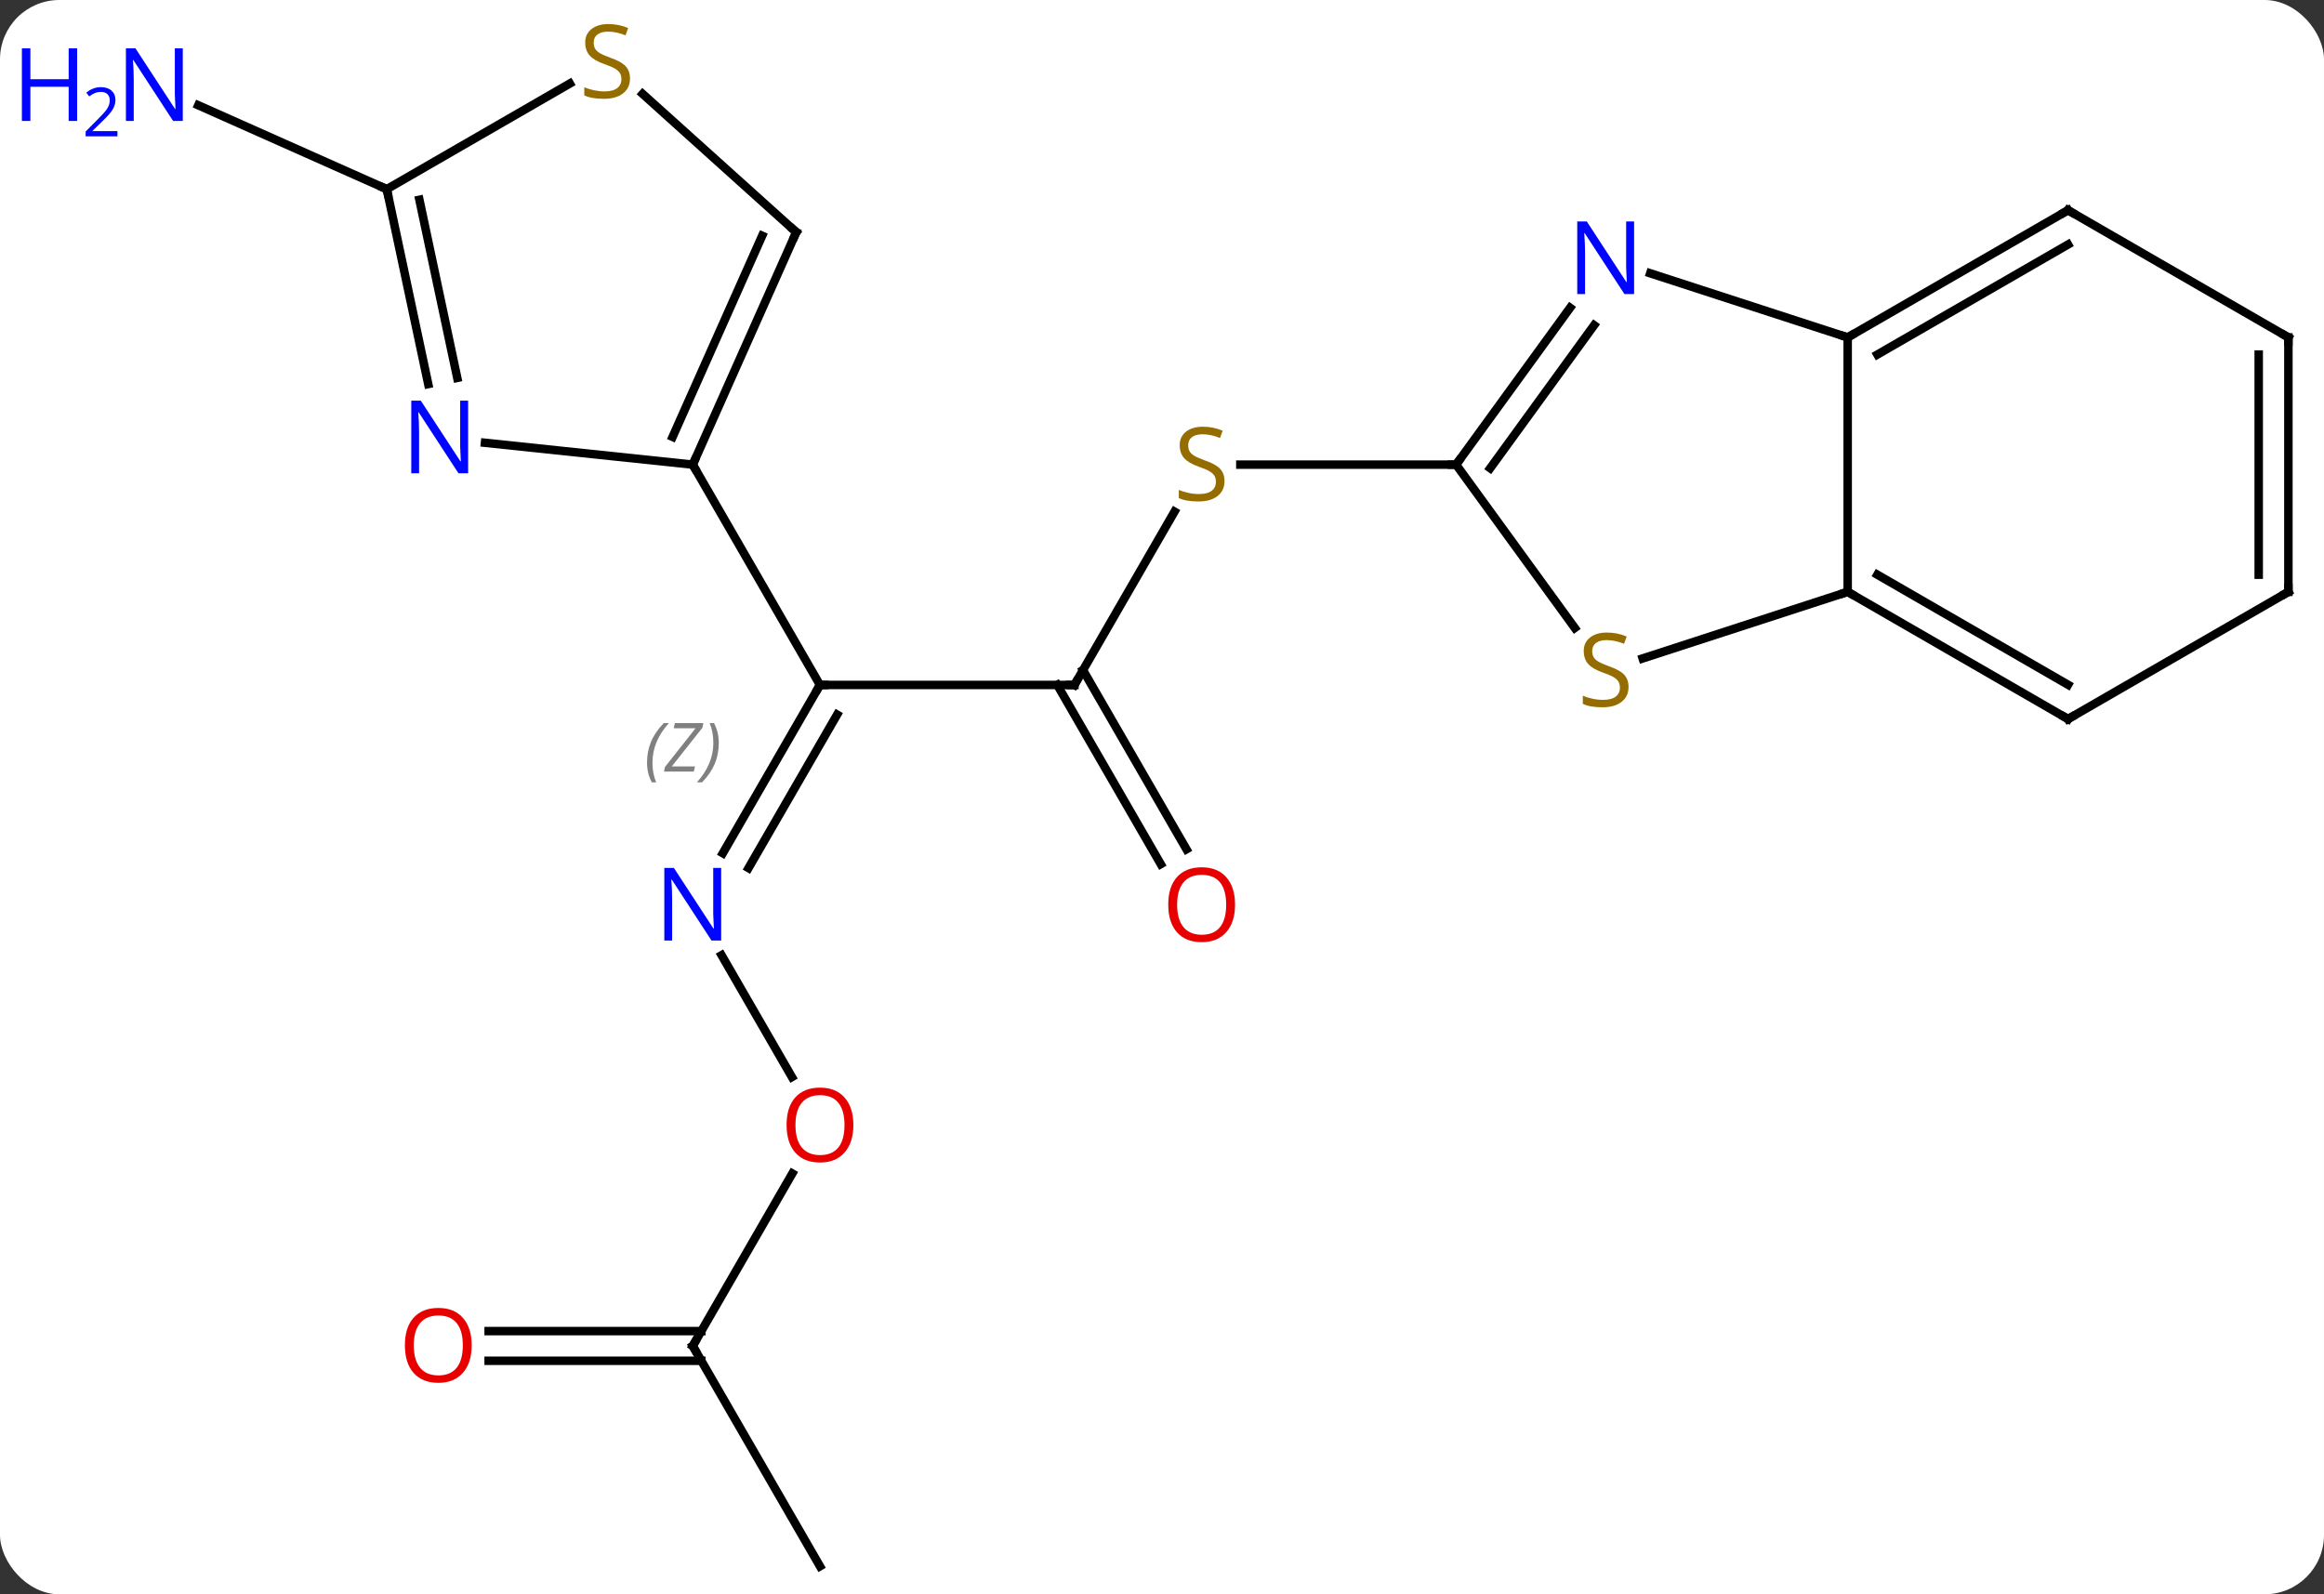 <svg width="274" viewBox="0 0 274 188" style="fill-opacity:1; color-rendering:auto; color-interpolation:auto; text-rendering:auto; stroke:black; stroke-linecap:square; stroke-miterlimit:10; shape-rendering:auto; stroke-opacity:1; fill:black; stroke-dasharray:none; font-weight:normal; stroke-width:1; font-family:'Open Sans'; font-style:normal; stroke-linejoin:miter; font-size:12; stroke-dashoffset:0; image-rendering:auto;" height="188" class="cas-substance-image" xmlns:xlink="http://www.w3.org/1999/xlink" xmlns="http://www.w3.org/2000/svg"><rect x="0" y="0" width="274" height="188" fill="#333333" stroke="none"/><svg class="cas-substance-single-component"><rect y="0" x="0" width="274" stroke="none" ry="7" rx="7" height="188" fill="white" class="cas-substance-group"/><svg y="0" x="0" width="274" viewBox="0 0 274 188" style="fill:black;" height="188" class="cas-substance-single-component-image"><svg><g><g transform="translate(144,96)" style="text-rendering:geometricPrecision; color-rendering:optimizeQuality; color-interpolation:linearRGB; stroke-linecap:butt; image-rendering:optimizeQuality;"><line y2="-15.231" y1="-15.231" x2="-17.325" x1="-47.325" style="fill:none;"/><line y2="4.611" y1="-15.231" x2="-58.781" x1="-47.325" style="fill:none;"/><line y2="6.361" y1="-11.731" x2="-55.75" x1="-45.304" style="fill:none;"/></g><g transform="translate(144,96)" style="stroke-linecap:butt; font-size:8.4px; fill:gray; text-rendering:geometricPrecision; image-rendering:optimizeQuality; color-rendering:optimizeQuality; font-family:'Open Sans'; font-style:italic; stroke:gray; color-interpolation:linearRGB;"><path style="stroke:none;" d="M-67.714 -6.077 Q-67.714 -7.405 -67.246 -8.53 Q-66.777 -9.655 -65.746 -10.733 L-65.136 -10.733 Q-66.105 -9.671 -66.589 -8.499 Q-67.074 -7.327 -67.074 -6.093 Q-67.074 -4.764 -66.636 -3.749 L-67.152 -3.749 Q-67.714 -4.78 -67.714 -6.077 ZM-62.201 -5.014 L-65.717 -5.014 L-65.607 -5.546 L-61.998 -10.124 L-64.561 -10.124 L-64.436 -10.733 L-61.076 -10.733 L-61.185 -10.186 L-64.795 -5.624 L-62.06 -5.624 L-62.201 -5.014 ZM-59.256 -8.389 Q-59.256 -7.061 -59.733 -5.929 Q-60.209 -4.796 -61.225 -3.749 L-61.834 -3.749 Q-59.897 -5.905 -59.897 -8.389 Q-59.897 -9.718 -60.334 -10.733 L-59.819 -10.733 Q-59.256 -9.671 -59.256 -8.389 Z"/><line y2="-41.211" y1="-15.231" x2="-62.325" x1="-47.325" style="fill:none; stroke:black;"/><line y2="-35.667" y1="-15.231" x2="-5.526" x1="-17.325" style="fill:none; stroke:black;"/><line y2="5.896" y1="-15.231" x2="-7.147" x1="-19.346" style="fill:none; stroke:black;"/><line y2="4.146" y1="-16.981" x2="-4.116" x1="-16.315" style="fill:none; stroke:black;"/><line y2="31.004" y1="16.637" x2="-50.632" x1="-58.926" style="fill:none; stroke:black;"/><line y2="-41.211" y1="-41.211" x2="27.675" x1="2.236" style="fill:none; stroke:black;"/><line y2="62.712" y1="42.38" x2="-62.325" x1="-50.586" style="fill:none; stroke:black;"/><line y2="88.692" y1="62.712" x2="-47.325" x1="-62.325" style="fill:none; stroke:black;"/><line y2="60.962" y1="60.962" x2="-86.388" x1="-61.315" style="fill:none; stroke:black;"/><line y2="64.462" y1="64.462" x2="-86.388" x1="-61.315" style="fill:none; stroke:black;"/><line y2="-73.692" y1="-83.587" x2="-98.397" x1="-120.623" style="fill:none; stroke:black;"/><line y2="-43.787" y1="-41.211" x2="-86.819" x1="-62.325" style="fill:none; stroke:black;"/><line y2="-68.619" y1="-41.211" x2="-50.121" x1="-62.325" style="fill:none; stroke:black;"/><line y2="-68.197" y1="-44.481" x2="-54.14" x1="-64.7" style="fill:none; stroke:black;"/><line y2="-73.692" y1="-50.712" x2="-98.397" x1="-93.512" style="fill:none; stroke:black;"/><line y2="-72.443" y1="-51.439" x2="-94.553" x1="-90.089" style="fill:none; stroke:black;"/><line y2="-84.927" y1="-68.619" x2="-68.235" x1="-50.121" style="fill:none; stroke:black;"/><line y2="-86.15" y1="-73.692" x2="-76.819" x1="-98.397" style="fill:none; stroke:black;"/><line y2="-59.707" y1="-41.211" x2="41.114" x1="27.675" style="fill:none; stroke:black;"/><line y2="-57.649" y1="-40.788" x2="43.945" x1="31.694" style="fill:none; stroke:black;"/><line y2="-21.951" y1="-41.211" x2="41.669" x1="27.675" style="fill:none; stroke:black;"/><line y2="-56.211" y1="-63.774" x2="73.842" x1="50.563" style="fill:none; stroke:black;"/><line y2="-26.211" y1="-18.358" x2="73.842" x1="49.671" style="fill:none; stroke:black;"/><line y2="-26.211" y1="-56.211" x2="73.842" x1="73.842" style="fill:none; stroke:black;"/><line y2="-71.211" y1="-56.211" x2="99.822" x1="73.842" style="fill:none; stroke:black;"/><line y2="-67.169" y1="-54.19" x2="99.822" x1="77.342" style="fill:none; stroke:black;"/><line y2="-11.211" y1="-26.211" x2="99.822" x1="73.842" style="fill:none; stroke:black;"/><line y2="-15.252" y1="-28.232" x2="99.822" x1="77.342" style="fill:none; stroke:black;"/><line y2="-56.211" y1="-71.211" x2="125.802" x1="99.822" style="fill:none; stroke:black;"/><line y2="-26.211" y1="-11.211" x2="125.802" x1="99.822" style="fill:none; stroke:black;"/><line y2="-26.211" y1="-56.211" x2="125.802" x1="125.802" style="fill:none; stroke:black;"/><line y2="-28.232" y1="-54.19" x2="122.302" x1="122.302" style="fill:none; stroke:black;"/><path style="fill:none; stroke-miterlimit:5; stroke:black;" d="M-47.575 -14.798 L-47.325 -15.231 L-46.825 -15.231"/><path style="fill:none; stroke-miterlimit:5; stroke:black;" d="M-17.825 -15.231 L-17.325 -15.231 L-17.075 -15.664"/></g><g transform="translate(144,96)" style="stroke-linecap:butt; fill:rgb(0,5,255); text-rendering:geometricPrecision; color-rendering:optimizeQuality; image-rendering:optimizeQuality; font-family:'Open Sans'; stroke:rgb(0,5,255); color-interpolation:linearRGB; stroke-miterlimit:5;"><path style="stroke:none;" d="M-58.973 14.905 L-60.114 14.905 L-64.802 7.718 L-64.848 7.718 Q-64.755 8.983 -64.755 10.03 L-64.755 14.905 L-65.677 14.905 L-65.677 6.343 L-64.552 6.343 L-59.88 13.499 L-59.833 13.499 Q-59.833 13.343 -59.88 12.483 Q-59.927 11.624 -59.911 11.249 L-59.911 6.343 L-58.973 6.343 L-58.973 14.905 Z"/><path style="fill:rgb(148,108,0); stroke:none;" d="M0.37 -39.273 Q0.37 -38.148 -0.45 -37.508 Q-1.27 -36.867 -2.677 -36.867 Q-4.208 -36.867 -5.02 -37.273 L-5.02 -38.227 Q-4.489 -38.008 -3.872 -37.875 Q-3.255 -37.742 -2.645 -37.742 Q-1.645 -37.742 -1.145 -38.125 Q-0.645 -38.508 -0.645 -39.18 Q-0.645 -39.617 -0.825 -39.906 Q-1.005 -40.195 -1.419 -40.438 Q-1.833 -40.68 -2.692 -40.977 Q-3.88 -41.398 -4.395 -41.984 Q-4.911 -42.57 -4.911 -43.523 Q-4.911 -44.508 -4.169 -45.094 Q-3.427 -45.68 -2.192 -45.68 Q-0.927 -45.68 0.152 -45.211 L-0.161 -44.352 Q-1.223 -44.789 -2.223 -44.789 Q-3.02 -44.789 -3.466 -44.453 Q-3.911 -44.117 -3.911 -43.508 Q-3.911 -43.07 -3.747 -42.781 Q-3.583 -42.492 -3.192 -42.258 Q-2.802 -42.023 -1.989 -41.727 Q-0.645 -41.258 -0.138 -40.703 Q0.37 -40.148 0.37 -39.273 Z"/><path style="fill:rgb(230,0,0); stroke:none;" d="M1.613 10.679 Q1.613 12.741 0.573 13.921 Q-0.466 15.101 -2.309 15.101 Q-4.2 15.101 -5.231 13.937 Q-6.263 12.772 -6.263 10.663 Q-6.263 8.569 -5.231 7.421 Q-4.2 6.272 -2.309 6.272 Q-0.45 6.272 0.581 7.444 Q1.613 8.616 1.613 10.679 ZM-5.216 10.679 Q-5.216 12.413 -4.473 13.319 Q-3.731 14.226 -2.309 14.226 Q-0.887 14.226 -0.161 13.327 Q0.566 12.429 0.566 10.679 Q0.566 8.944 -0.161 8.054 Q-0.887 7.163 -2.309 7.163 Q-3.731 7.163 -4.473 8.062 Q-5.216 8.96 -5.216 10.679 Z"/><path style="fill:rgb(230,0,0); stroke:none;" d="M-43.388 36.662 Q-43.388 38.724 -44.427 39.904 Q-45.466 41.084 -47.309 41.084 Q-49.2 41.084 -50.231 39.919 Q-51.263 38.755 -51.263 36.646 Q-51.263 34.552 -50.231 33.404 Q-49.2 32.255 -47.309 32.255 Q-45.45 32.255 -44.419 33.427 Q-43.388 34.599 -43.388 36.662 ZM-50.216 36.662 Q-50.216 38.396 -49.473 39.302 Q-48.731 40.209 -47.309 40.209 Q-45.888 40.209 -45.161 39.31 Q-44.434 38.412 -44.434 36.662 Q-44.434 34.927 -45.161 34.037 Q-45.888 33.146 -47.309 33.146 Q-48.731 33.146 -49.473 34.044 Q-50.216 34.943 -50.216 36.662 Z"/><path style="fill:none; stroke:black;" d="M-62.075 62.279 L-62.325 62.712 L-62.075 63.145"/><path style="fill:rgb(230,0,0); stroke:none;" d="M-88.388 62.642 Q-88.388 64.704 -89.427 65.884 Q-90.466 67.064 -92.309 67.064 Q-94.2 67.064 -95.231 65.9 Q-96.263 64.735 -96.263 62.626 Q-96.263 60.532 -95.231 59.384 Q-94.2 58.235 -92.309 58.235 Q-90.45 58.235 -89.419 59.407 Q-88.388 60.579 -88.388 62.642 ZM-95.216 62.642 Q-95.216 64.376 -94.473 65.282 Q-93.731 66.189 -92.309 66.189 Q-90.888 66.189 -90.161 65.29 Q-89.434 64.392 -89.434 62.642 Q-89.434 60.907 -90.161 60.017 Q-90.888 59.126 -92.309 59.126 Q-93.731 59.126 -94.473 60.025 Q-95.216 60.923 -95.216 62.642 Z"/><path style="stroke:none;" d="M-122.45 -81.737 L-123.591 -81.737 L-128.279 -88.924 L-128.325 -88.924 Q-128.232 -87.659 -128.232 -86.612 L-128.232 -81.737 L-129.154 -81.737 L-129.154 -90.299 L-128.029 -90.299 L-123.357 -83.143 L-123.31 -83.143 Q-123.31 -83.299 -123.357 -84.159 Q-123.404 -85.018 -123.388 -85.393 L-123.388 -90.299 L-122.45 -90.299 L-122.45 -81.737 Z"/><path style="stroke:none;" d="M-134.904 -81.737 L-135.904 -81.737 L-135.904 -85.768 L-140.419 -85.768 L-140.419 -81.737 L-141.419 -81.737 L-141.419 -90.299 L-140.419 -90.299 L-140.419 -86.659 L-135.904 -86.659 L-135.904 -90.299 L-134.904 -90.299 L-134.904 -81.737 Z"/><path style="stroke:none;" d="M-130.154 -79.927 L-133.904 -79.927 L-133.904 -80.49 L-132.404 -82.005 Q-131.716 -82.693 -131.497 -82.99 Q-131.279 -83.287 -131.169 -83.568 Q-131.06 -83.849 -131.06 -84.177 Q-131.06 -84.63 -131.333 -84.896 Q-131.607 -85.162 -132.107 -85.162 Q-132.45 -85.162 -132.771 -85.045 Q-133.091 -84.927 -133.482 -84.63 L-133.825 -85.068 Q-133.044 -85.724 -132.107 -85.724 Q-131.31 -85.724 -130.849 -85.31 Q-130.388 -84.896 -130.388 -84.209 Q-130.388 -83.662 -130.693 -83.13 Q-130.997 -82.599 -131.841 -81.787 L-133.091 -80.568 L-133.091 -80.537 L-130.154 -80.537 L-130.154 -79.927 Z"/><path style="fill:none; stroke:black;" d="M-62.122 -41.668 L-62.325 -41.211 L-62.075 -40.778"/><path style="stroke:none;" d="M-88.808 -40.193 L-89.949 -40.193 L-94.637 -47.38 L-94.683 -47.38 Q-94.59 -46.115 -94.59 -45.068 L-94.59 -40.193 L-95.512 -40.193 L-95.512 -48.755 L-94.387 -48.755 L-89.715 -41.599 L-89.668 -41.599 Q-89.668 -41.755 -89.715 -42.615 Q-89.762 -43.474 -89.746 -43.849 L-89.746 -48.755 L-88.808 -48.755 L-88.808 -40.193 Z"/><path style="fill:none; stroke:black;" d="M-50.324 -68.162 L-50.121 -68.619 L-50.493 -68.954"/><path style="fill:none; stroke:black;" d="M-98.293 -73.203 L-98.397 -73.692 L-98.854 -73.895"/><path style="fill:rgb(148,108,0); stroke:none;" d="M-69.722 -86.754 Q-69.722 -85.629 -70.542 -84.989 Q-71.362 -84.348 -72.769 -84.348 Q-74.3 -84.348 -75.112 -84.754 L-75.112 -85.708 Q-74.581 -85.489 -73.964 -85.356 Q-73.347 -85.223 -72.737 -85.223 Q-71.737 -85.223 -71.237 -85.606 Q-70.737 -85.989 -70.737 -86.661 Q-70.737 -87.098 -70.917 -87.387 Q-71.097 -87.676 -71.511 -87.919 Q-71.925 -88.161 -72.784 -88.458 Q-73.972 -88.879 -74.487 -89.465 Q-75.003 -90.051 -75.003 -91.004 Q-75.003 -91.989 -74.261 -92.575 Q-73.519 -93.161 -72.284 -93.161 Q-71.019 -93.161 -69.94 -92.692 L-70.253 -91.833 Q-71.315 -92.27 -72.315 -92.27 Q-73.112 -92.27 -73.558 -91.934 Q-74.003 -91.598 -74.003 -90.989 Q-74.003 -90.551 -73.839 -90.262 Q-73.675 -89.973 -73.284 -89.739 Q-72.894 -89.504 -72.081 -89.208 Q-70.737 -88.739 -70.23 -88.184 Q-69.722 -87.629 -69.722 -86.754 Z"/><path style="fill:none; stroke:black;" d="M27.969 -41.615 L27.675 -41.211 L27.175 -41.211"/><path style="stroke:none;" d="M48.661 -61.325 L47.52 -61.325 L42.832 -68.512 L42.786 -68.512 Q42.879 -67.247 42.879 -66.2 L42.879 -61.325 L41.957 -61.325 L41.957 -69.887 L43.082 -69.887 L47.754 -62.731 L47.801 -62.731 Q47.801 -62.887 47.754 -63.747 Q47.707 -64.606 47.723 -64.981 L47.723 -69.887 L48.661 -69.887 L48.661 -61.325 Z"/><path style="fill:rgb(148,108,0); stroke:none;" d="M48.004 -15.004 Q48.004 -13.879 47.184 -13.238 Q46.364 -12.597 44.957 -12.597 Q43.426 -12.597 42.614 -13.004 L42.614 -13.957 Q43.145 -13.738 43.762 -13.605 Q44.379 -13.472 44.989 -13.472 Q45.989 -13.472 46.489 -13.855 Q46.989 -14.238 46.989 -14.91 Q46.989 -15.347 46.809 -15.636 Q46.629 -15.925 46.215 -16.168 Q45.801 -16.41 44.942 -16.707 Q43.754 -17.128 43.239 -17.714 Q42.723 -18.3 42.723 -19.253 Q42.723 -20.238 43.465 -20.824 Q44.207 -21.41 45.442 -21.41 Q46.707 -21.41 47.786 -20.941 L47.473 -20.082 Q46.411 -20.519 45.411 -20.519 Q44.614 -20.519 44.168 -20.183 Q43.723 -19.847 43.723 -19.238 Q43.723 -18.8 43.887 -18.511 Q44.051 -18.222 44.442 -17.988 Q44.832 -17.753 45.645 -17.457 Q46.989 -16.988 47.496 -16.433 Q48.004 -15.879 48.004 -15.004 Z"/><path style="fill:none; stroke:black;" d="M74.275 -56.461 L73.842 -56.211 L73.367 -56.365"/><path style="fill:none; stroke:black;" d="M74.275 -25.961 L73.842 -26.211 L73.367 -26.056"/><path style="fill:none; stroke:black;" d="M99.389 -70.961 L99.822 -71.211 L100.255 -70.961"/><path style="fill:none; stroke:black;" d="M99.389 -11.461 L99.822 -11.211 L100.255 -11.461"/><path style="fill:none; stroke:black;" d="M125.369 -56.461 L125.802 -56.211 L125.802 -55.711"/><path style="fill:none; stroke:black;" d="M125.369 -25.961 L125.802 -26.211 L125.802 -26.711"/></g></g></svg></svg></svg></svg>